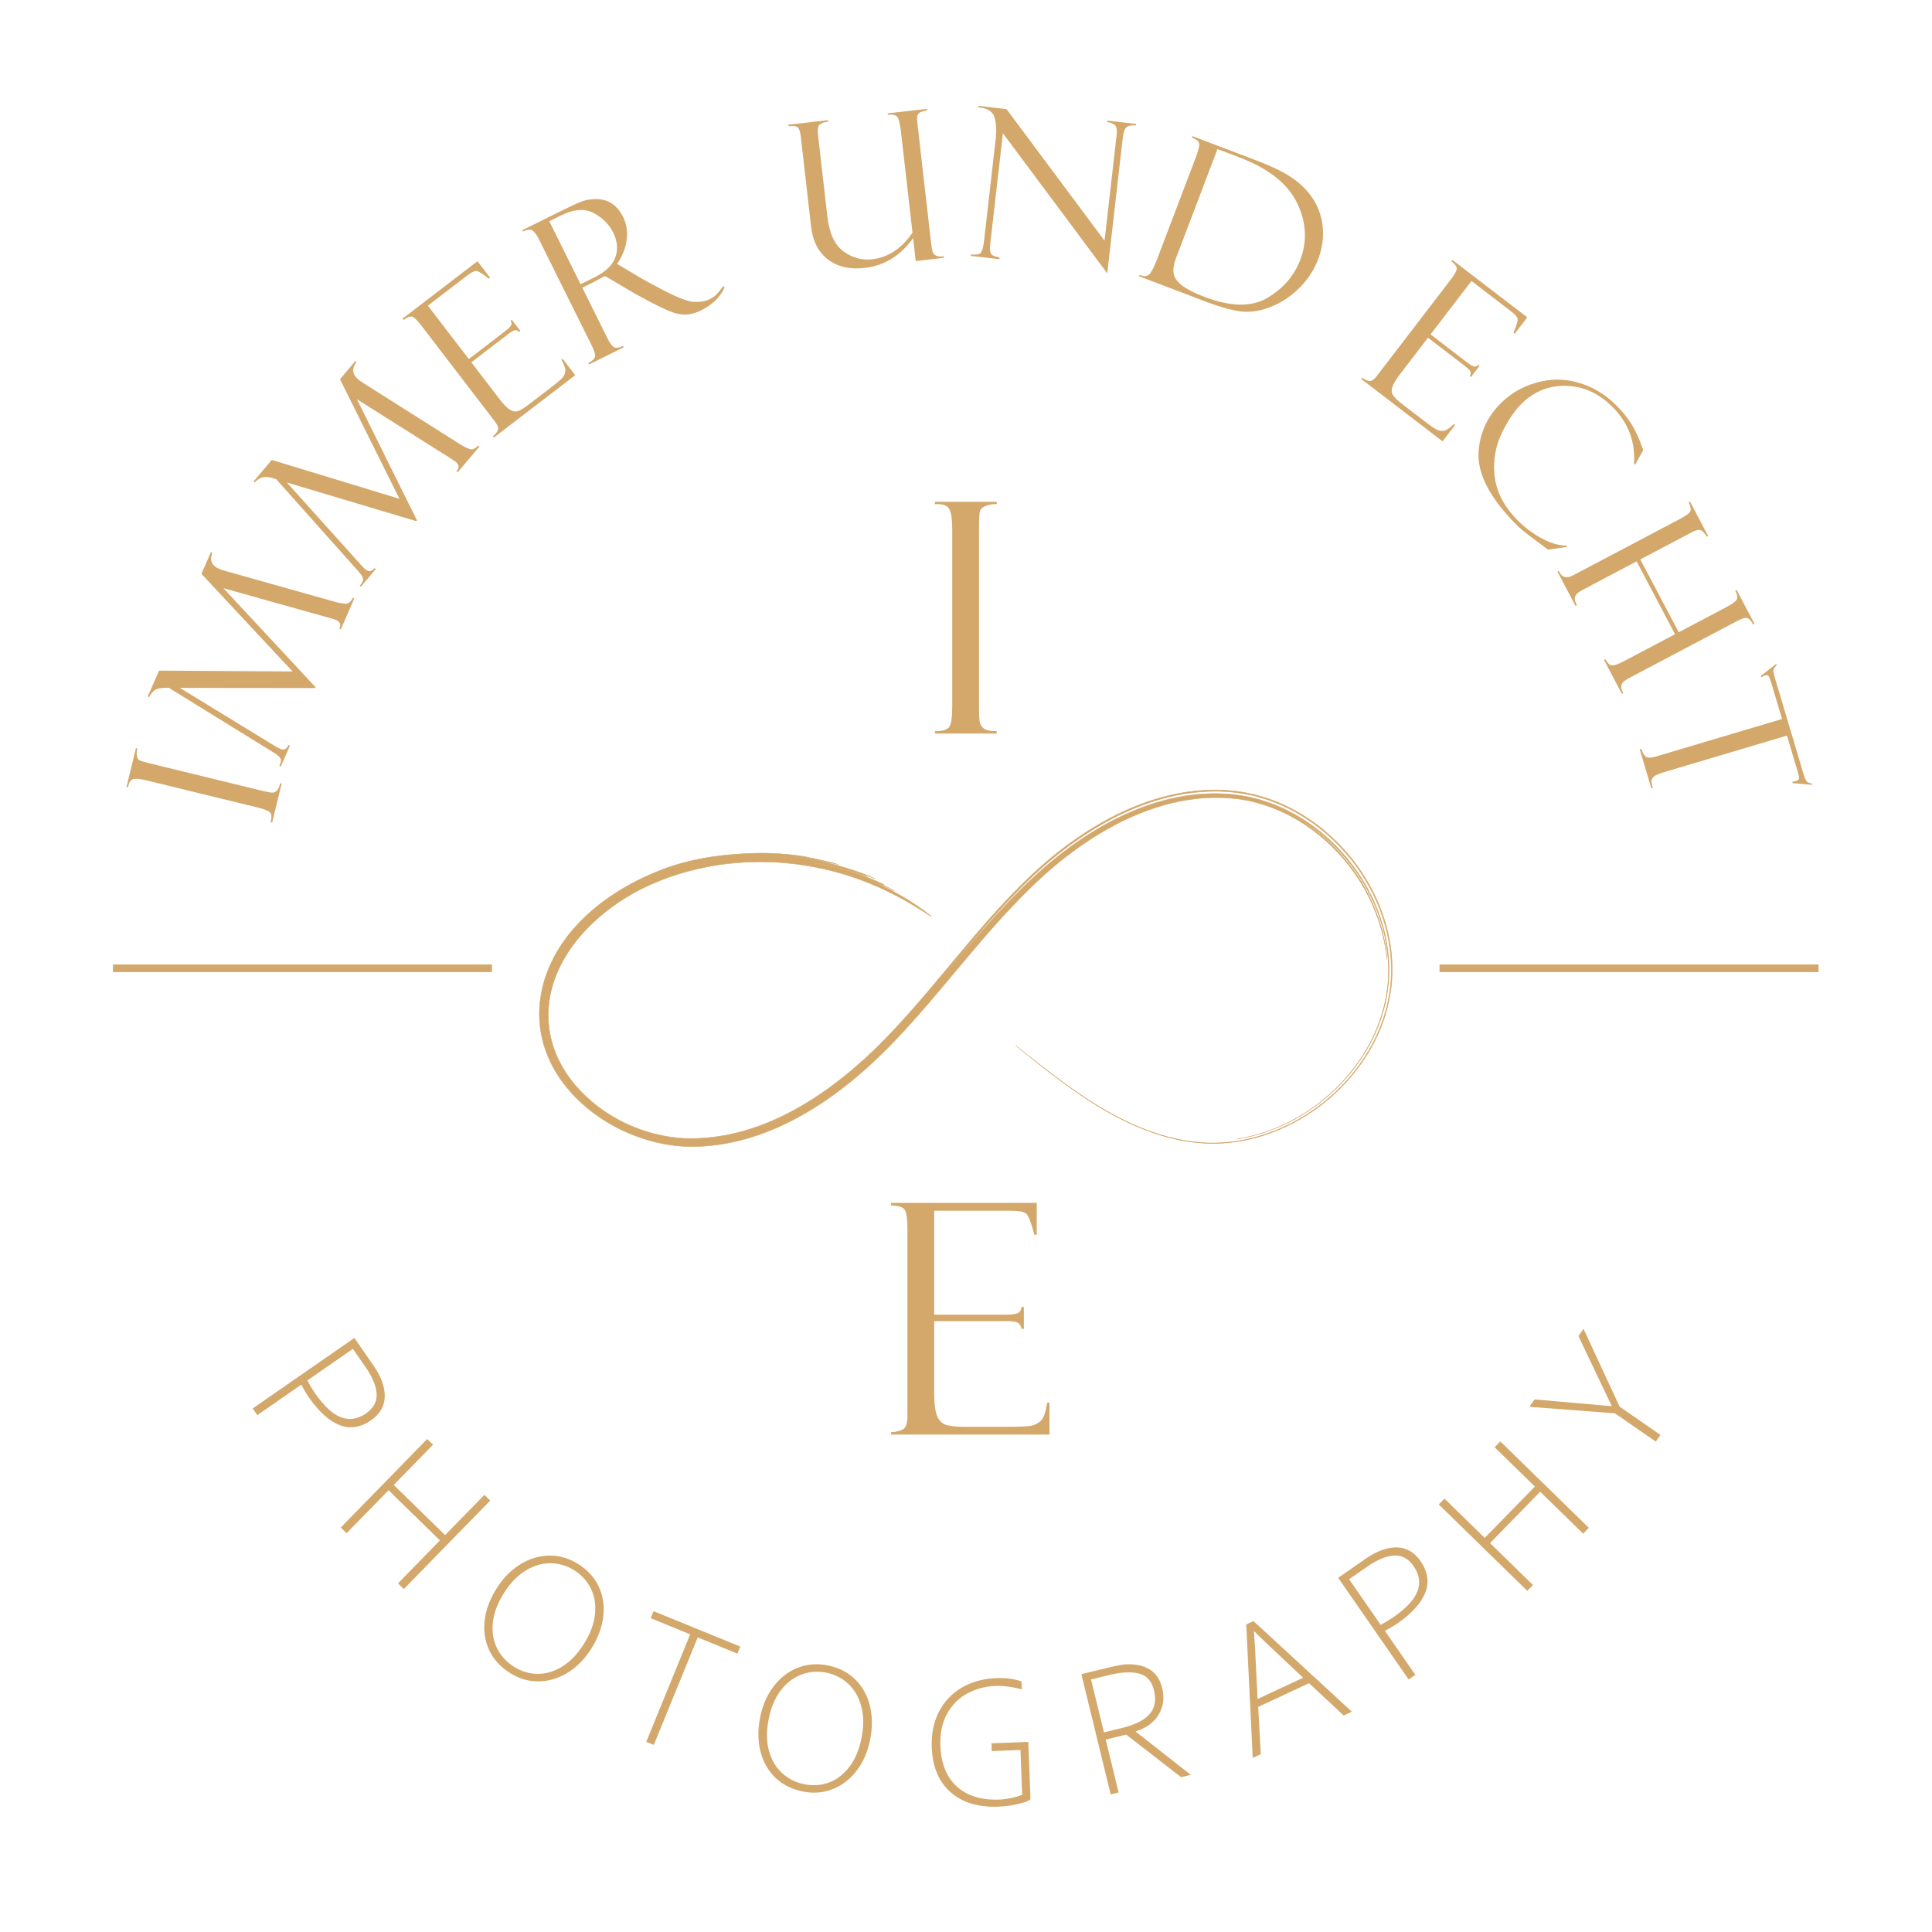 <?xml version="1.0" encoding="utf-8"?>
<!-- Generator: Adobe Illustrator 16.0.0, SVG Export Plug-In . SVG Version: 6.00 Build 0)  -->
<!DOCTYPE svg PUBLIC "-//W3C//DTD SVG 1.1//EN" "http://www.w3.org/Graphics/SVG/1.1/DTD/svg11.dtd">
<svg version="1.1" id="Ebene_1" xmlns="http://www.w3.org/2000/svg" xmlns:xlink="http://www.w3.org/1999/xlink" x="0px" y="0px"
	 width="2834.65px" height="2834.65px" viewBox="0 0 2834.65 2834.65" enable-background="new 0 0 2834.65 2834.65"
	 xml:space="preserve">
<g>
	<line fill="none" stroke="#D3A86A" stroke-width="11.122" x1="2112.115" y1="1420.672" x2="2668.224" y2="1420.672"/>
	<line fill="none" stroke="#D3A86A" stroke-width="11.122" x1="165.74" y1="1420.672" x2="721.848" y2="1420.672"/>
	<g>
		<path fill="#D3A86A" d="M2041.19,1396.534c-3.638-33.047-14.229-65.306-30.084-94.578c-15.807-29.353-36.878-55.854-61.831-77.93
			c-24.9-22.102-53.791-39.724-85.019-50.966c-15.641-5.596-31.823-9.586-48.222-11.757l-6.166-0.816
			c-2.063-0.22-4.152-0.354-6.165-0.516c-4.125-0.408-8.251-0.543-12.381-0.736c-2.063-0.134-4.126-0.134-6.192-0.134l-6.189-0.026
			c-4.129,0.134-8.254,0.188-12.384,0.489c-16.425,0.978-32.716,3.34-48.657,6.977c-15.969,3.722-31.555,8.583-46.732,14.421
			c-30.304,11.73-58.841,27.263-85.288,44.993c-26.501,17.864-51.105,37.823-73.723,59.303
			c-22.672,21.451-43.716,43.935-63.702,66.633c-36.769,41.738-71.238,85.306-107.775,126.959
			c-18.245,20.801-37.065,41.163-56.831,60.445c-19.865,19.169-40.774,37.254-62.93,53.656
			c-22.157,16.397-45.549,31.062-70.176,43.281c-24.645,12.164-50.549,21.725-77.283,27.645c-13.345,2.878-26.909,4.94-40.541,5.918
			c-13.667,1.032-27.191,1.032-40.675-0.381c-26.963-2.933-53.544-10.86-78.077-22.864c-26.546-13.25-50.711-31.551-69.925-53.979
			c-9.569-11.242-17.771-23.622-24.219-36.711c-1.753-3.261-3.027-6.627-4.506-9.996c-0.749-1.628-1.305-3.421-1.968-5.103
			l-1.834-5.161l-1.561-5.21c-0.476-1.74-1.116-3.475-1.453-5.27l-1.223-5.323c-0.188-0.868-0.422-1.739-0.556-2.604l-0.435-2.717
			l-0.897-5.538c-0.242-1.794-0.363-3.642-0.555-5.543c-0.135-1.789-0.449-3.689-0.476-5.537l-0.162-5.592l-0.053-2.771l0.053-2.771
			c0.054-1.901,0.081-3.744,0.188-5.646c0.341-3.694,0.529-7.438,1.09-11.134c0.39-3.748,1.192-7.385,1.803-11.08
			c0.87-3.637,1.587-7.331,2.704-10.914c1.941-7.277,4.534-14.336,7.479-21.305c11.865-27.747,30.671-52.62,53.1-73.556
			c22.417-21.017,48.361-38.424,76.136-51.756c13.933-6.515,28.335-12.434,43.07-17.188c14.689-4.78,29.662-8.717,44.828-11.783
			c26.882-5.542,59.862-8.798,94.372-7.66c34.528,1.113,70.508,6.87,103.322,16.237c32.815,9.399,62.249,22.375,85.301,34.649
			c23.138,12.272,39.877,23.896,49.137,29.272c-13.932-11.242-29.613-21.807-45.796-31.061c-16.209-9.318-32.922-17.3-48.742-24.062
			c12.205,4.564,26.057,10.264,39.823,17.327c-12.941-7.009-27.671-14.093-40.487-19.009c5.282,2.036,10.618,4.18,15.152,6
			c4.506,1.875,8.201,3.367,10.317,4.044c-4.031-1.928-8.43-4.044-13.075-6c-2.359-1.004-4.749-1.982-7.139-2.987l-3.556-1.439
			c-1.237-0.435-2.461-0.897-3.654-1.359c-4.834-1.708-9.475-3.502-13.874-4.834c-4.386-1.354-8.336-2.793-11.704-3.636
			c-1.941-0.596-5.703-1.655-10.345-2.96c-2.363-0.596-4.918-1.224-7.619-1.901c-2.704-0.623-5.524-1.413-8.389-1.982
			c-5.73-1.251-11.516-2.551-16.605-3.449c-2.524-0.489-4.833-0.95-6.87-1.332c-2.022-0.381-3.722-0.704-5.067-0.923
			c13.744,1.955,29.232,4.968,43.855,8.744c14.623,3.803,28.469,8.202,39.294,11.896c-4.484-1.794-8.964-3.587-13.457-5.242
			c-4.506-1.52-8.933-3.233-13.398-4.699c2.82,0.708,6.215,1.901,9.923,3.067c1.834,0.574,3.717,1.197,5.631,1.821
			c1.902,0.681,3.789,1.359,5.65,2.036c7.48,2.609,14.094,5.376,16.959,6.192c-2.771-1.166-5.529-2.336-8.201-3.475
			c-2.691-1.139-5.471-2.09-8.148-3.152c-5.363-2.143-10.78-3.991-16.237-5.78c-2.704-0.978-5.443-1.82-8.229-2.663
			c-2.753-0.87-5.537-1.681-8.376-2.579c-2.825-0.789-5.69-1.574-8.583-2.363c-1.479-0.435-2.918-0.815-4.426-1.219
			c-1.479-0.381-2.973-0.762-4.506-1.117c-19.631-4.915-37.648-8.196-56.912-10.071c11.538,0.924,24.967,2.879,37.456,5.103
			c3.112,0.569,6.192,1.139,9.139,1.712c2.986,0.516,5.811,1.193,8.542,1.79c2.7,0.569,5.278,1.031,7.641,1.605
			c2.364,0.542,4.565,1.058,6.547,1.466c-2.596-0.763-5.202-1.525-7.82-2.282c-2.69-0.65-5.39-1.305-8.094-1.982
			c-5.363-1.359-10.901-2.363-16.317-3.475c1.327,0.188,2.143,0.242,2.417,0.188c-4.78-1.085-11.174-2.25-16.215-3.121
			c-0.053-0.081-0.268-0.193-0.448-0.273c-0.027,0.026-0.054,0.026-0.08,0.026l-3.978-0.812c-6.134-0.896-12.313-1.874-18.519-2.502
			c-6.188-0.731-12.448-1.167-18.627-1.601c-3.08-0.27-6.188-0.27-9.26-0.462c-3.08-0.054-6.134-0.269-9.206-0.242
			c-6.08,0-12.147-0.107-18.071,0.188c-12.649,0.328-24.734,1.224-36.585,2.256c-2.919,0.349-5.892,0.677-8.812,0.978
			c-1.453,0.161-2.892,0.295-4.372,0.489c-1.439,0.215-2.892,0.408-4.305,0.596c-2.892,0.381-5.784,0.816-8.677,1.193
			c-2.838,0.516-5.703,0.978-8.538,1.439c-5.73,0.897-11.34,2.202-17.012,3.394c-2.866,0.543-5.677,1.332-8.515,2.01
			c-2.808,0.762-5.672,1.412-8.511,2.201c-2.798,0.843-5.637,1.682-8.471,2.498c-1.426,0.435-2.865,0.843-4.291,1.305
			c-1.386,0.489-2.798,0.978-4.224,1.439c-2.838,0.978-5.731,1.982-8.592,2.987c-2.838,1.112-5.677,2.251-8.596,3.395
			c-28.77,11.538-56.221,26.281-81.189,44.994c-3.166,2.278-6.192,4.78-9.287,7.192c-2.972,2.502-6.053,4.919-8.945,7.579
			c-5.99,5.161-11.623,10.699-17.133,16.403c-5.476,5.78-10.726,11.784-15.712,18.138c-4.861,6.381-9.609,12.977-13.82,19.954
			c-1.031,1.551-1.941,3.206-2.865,4.834c-0.91,1.632-1.915,3.179-2.78,4.888c-1.687,3.34-3.534,6.627-5.054,10.076
			c-3.282,6.734-6.041,13.793-8.484,20.922l-1.727,5.377c-0.61,1.848-1.031,3.69-1.52,5.484c-1.058,3.636-1.789,7.331-2.619,11.08
			c-1.359,7.439-2.498,14.932-2.893,22.537c-1.058,15.151,0.215,30.465,3.609,45.289c3.368,14.829,8.853,29.11,16.022,42.523
			c7.116,13.361,16.103,25.742,26.165,37.037c10.059,11.297,21.327,21.453,33.398,30.524c24.178,18.139,51.688,31.496,80.498,39.913
			c13.56,3.964,27.411,6.682,41.366,8.147c13.932,1.52,27.999,1.467,41.792,0.435c27.641-2.008,54.729-8.094,80.414-17.16
			c25.663-9.071,50.074-21.071,73.1-34.923c23.026-13.9,44.707-29.648,65.208-46.647c20.488-17.054,39.932-35.299,58.217-54.473
			c18.412-19.169,36.007-38.989,53.249-59.142c34.515-40.279,67.71-81.879,103.825-121.576
			c21.017-23.026,43.526-46.165,67.885-67.804c12.218-10.78,25.035-21.125,38.339-30.927c13.25-9.829,27.102-19.035,41.383-27.51
			c7.112-4.313,14.39-8.224,21.722-12.134c7.412-3.749,14.883-7.471,22.43-10.779c7.551-3.422,15.259-6.413,22.972-9.318
			c7.82-2.767,15.614-5.431,23.487-7.628c7.901-2.309,15.888-4.103,23.869-5.838c7.981-1.466,15.968-2.852,24.004-3.722
			c8.013-1.004,16.074-1.412,24.057-1.681c7.986-0.081,15.914-0.054,23.842,0.569c5.758,0.3,11.838,1.166,18.219,1.955
			c3.18,0.542,6.439,1.139,9.748,1.74c1.633,0.296,3.314,0.704,4.974,1.085c1.708,0.435,3.421,0.812,5.13,1.246
			c13.631,3.422,27.968,8.421,42.389,15.179c14.361,6.762,28.697,15.291,42.275,25.308c13.631,10.049,26.56,21.559,38.177,34.133
			c11.624,12.546,22.049,26.066,30.905,40.025c8.905,13.927,16.21,28.268,21.968,42.222c5.807,13.959,9.964,27.591,13.003,40.106
			c0.709,3.179,1.359,6.247,1.982,9.259c0.682,2.96,1.031,5.946,1.547,8.771c0.221,1.439,0.436,2.798,0.683,4.184
			c0.241,1.386,0.349,2.74,0.515,4.072c0.323,2.69,0.623,5.269,0.924,7.739c-4.13-53.249-26.801-106.116-62.186-147.961l-3.31-3.856
			c-1.144-1.3-2.229-2.632-3.366-3.91l-7.009-7.493l-7.273-7.197c-1.251-1.193-2.529-2.331-3.776-3.475l-3.802-3.449
			c-10.237-9.04-21.044-17.322-32.366-24.734c-22.811-14.528-47.518-25.77-73.1-31.936c14.012,3.313,27.833,7.928,41.137,13.793
			c13.282,5.924,26.043,13.062,38.154,21.236c24.327,16.317,46.08,36.685,64.057,60.091c9.013,11.649,17.048,24.057,24.164,37.039
			c7.059,12.923,13.09,26.501,17.843,40.482c9.474,27.945,14.116,57.594,12.896,87.014c-1.413,29.385-8.853,58.384-21.124,85.104
			c-6.141,13.413-13.525,26.174-21.915,38.232c-8.39,12.111-17.788,23.514-27.94,34.104c-10.156,10.588-21.183,20.362-32.859,29.161
			c-11.698,8.798-24.004,16.672-36.872,23.515c-25.631,13.852-53.438,23.192-81.841,27.698c13.359-2.063,26.448-5.161,39.318-9.341
			c12.788-4.184,25.254-9.394,37.307-15.425c12.059-5.974,23.573-13.084,34.649-20.798c10.972-7.712,21.559-16.183,31.308-25.522
			c9.748-9.233,18.954-19.175,27.289-29.653c8.311-10.646,15.861-21.779,22.512-33.456l4.859-8.798l4.4-9.067l1.084-2.281
			l0.978-2.279l1.955-4.673c0.655-1.52,1.358-3.04,1.929-4.613l1.766-4.726c2.391-6.247,4.238-12.655,6.193-19.116l2.418-9.668
			c0.783-3.26,1.273-6.569,1.923-9.829c2.336-13.143,3.642-26.501,3.533-39.876c-0.054-13.333-1.305-26.663-3.587-39.806
			l-1.901-9.856c-0.785-3.233-1.627-6.467-2.386-9.722c-0.762-3.26-1.874-6.435-2.771-9.614l-1.468-4.78l-1.653-4.749l-1.66-4.726
			l-0.868-2.363l-0.925-2.336l-3.798-9.26l-4.211-9.094l-1.058-2.255l-1.197-2.197l-2.305-4.453l-2.337-4.457l-2.524-4.314
			c-1.687-2.852-3.232-5.838-5.106-8.609l-5.432-8.39l-5.812-8.201c-7.847-10.779-16.505-20.99-25.738-30.572
			c-18.685-18.981-39.836-35.572-63.131-48.28c-5.785-3.26-11.762-6.058-17.734-8.937l-9.18-3.852
			c-0.731-0.354-1.521-0.655-2.251-0.951l-2.363-0.843l-4.672-1.74l-4.614-1.627l-4.78-1.439l-4.723-1.493l-2.39-0.677l-2.39-0.627
			l-9.614-2.332l-9.721-1.821c-26.012-4.425-52.733-4.398-78.854-0.789c-26.151,3.561-51.701,10.699-76.14,20.475
			c-24.465,9.722-47.846,21.995-70.001,35.954c-22.156,13.981-43.065,29.622-62.89,46.513c-2.498,2.09-4.941,4.206-7.358,6.381
			c-2.47,2.144-4.86,4.318-7.251,6.516l-3.583,3.26l-3.582,3.368l-7.009,6.677c-4.722,4.399-9.287,9.071-13.847,13.605
			c-4.673,4.538-9.071,9.206-13.524,13.852c-35.733,37.253-68.387,76.624-101.161,114.761
			c37.761-45.061,76.207-92.852,120.712-137.33c22.188-22.317,46.217-43.361,72.202-62.315
			c13.063-9.476,26.582-18.385,40.569-26.641c13.985-8.277,28.482-15.802,43.472-22.398c29.923-13.309,61.913-22.918,94.875-26.855
			c16.457-1.875,33.129-2.471,49.747-1.412c16.617,1.193,33.128,3.937,49.146,8.551c32.151,9.206,62.239,25.282,88.44,46.137
			c26.204,20.905,48.661,46.594,65.955,75.27c17.273,28.645,29.438,60.495,34.789,93.408c2.686,16.426,3.662,33.128,2.793,49.675
			c-0.87,16.618-3.584,33.021-8.09,48.935c-8.878,31.878-24.604,61.527-44.724,87.324c-20.12,25.797-44.747,47.791-71.983,65.06
			c-27.264,17.219-57.239,29.6-88.252,36.115c-15.394,3.26-31.115,5.054-46.782,5.161c-3.884,0-7.794-0.166-11.677-0.166
			c-3.937-0.162-7.793-0.597-11.676-0.866c-1.929-0.111-3.884-0.326-5.758-0.6l-5.813-0.704c-3.829-0.597-7.626-1.14-11.456-1.848
			c-15.206-2.88-30.115-6.843-44.505-11.893c-14.395-5.048-28.376-11.026-41.873-17.649c-26.936-13.362-52.082-29.271-75.758-45.997
			c-28.838-20.206-59.303-44.752-82.387-62.997c22.376,18.03,45.213,36.438,69.271,54.086c24.03,17.543,49.284,34.488,76.354,48.989
			c6.709,3.583,13.659,7.005,20.613,10.318c7.059,3.201,14.116,6.354,21.313,9.121c7.251,2.933,14.582,5.435,22.049,7.878
			c7.47,2.278,14.963,4.399,22.621,6.134c7.654,1.848,15.422,3.153,23.188,4.346l5.865,0.763c1.955,0.215,3.963,0.488,5.918,0.596
			c3.938,0.323,7.874,0.704,11.812,0.87c15.833,0.758,31.797-0.22,47.55-2.825c31.523-4.995,62.234-16.295,90.309-32.479
			c28.08-16.183,53.522-37.308,74.781-62.343c21.184-24.926,38.178-53.817,48.662-85.211c5.215-15.693,8.825-31.931,10.646-48.388
			C2043.064,1429.743,2043.011,1413.018,2041.19,1396.534"/>
		<path fill="none" stroke="#D3A86A" stroke-width="0.695" stroke-miterlimit="10" d="M2041.19,1396.534
			c-3.638-33.047-14.229-65.306-30.084-94.578c-15.807-29.353-36.878-55.854-61.831-77.93c-24.9-22.102-53.791-39.724-85.019-50.966
			c-15.641-5.596-31.823-9.586-48.222-11.757l-6.166-0.816c-2.063-0.22-4.152-0.354-6.165-0.516
			c-4.125-0.408-8.251-0.543-12.381-0.736c-2.063-0.134-4.126-0.134-6.192-0.134l-6.189-0.026
			c-4.129,0.134-8.254,0.188-12.384,0.489c-16.425,0.978-32.716,3.34-48.657,6.977c-15.969,3.722-31.555,8.583-46.732,14.421
			c-30.304,11.73-58.841,27.263-85.288,44.993c-26.501,17.864-51.105,37.823-73.723,59.303
			c-22.672,21.451-43.716,43.935-63.702,66.633c-36.769,41.738-71.238,85.306-107.775,126.959
			c-18.245,20.801-37.065,41.163-56.831,60.445c-19.865,19.169-40.774,37.254-62.93,53.656
			c-22.157,16.397-45.549,31.062-70.176,43.281c-24.645,12.164-50.549,21.725-77.283,27.645c-13.345,2.878-26.909,4.94-40.541,5.918
			c-13.667,1.032-27.191,1.032-40.675-0.381c-26.963-2.933-53.544-10.86-78.077-22.864c-26.546-13.25-50.711-31.551-69.925-53.979
			c-9.569-11.242-17.771-23.622-24.219-36.711c-1.753-3.261-3.027-6.627-4.506-9.996c-0.749-1.628-1.305-3.421-1.968-5.103
			l-1.834-5.161l-1.561-5.21c-0.476-1.74-1.116-3.475-1.453-5.27l-1.223-5.323c-0.188-0.868-0.422-1.739-0.556-2.604l-0.435-2.717
			l-0.897-5.538c-0.242-1.794-0.363-3.642-0.555-5.543c-0.135-1.789-0.449-3.689-0.476-5.537l-0.162-5.592l-0.053-2.771l0.053-2.771
			c0.054-1.901,0.081-3.744,0.188-5.646c0.341-3.694,0.529-7.438,1.09-11.134c0.39-3.748,1.192-7.385,1.803-11.08
			c0.87-3.637,1.587-7.331,2.704-10.914c1.941-7.277,4.534-14.336,7.479-21.305c11.865-27.747,30.671-52.62,53.1-73.556
			c22.417-21.017,48.361-38.424,76.136-51.756c13.933-6.515,28.335-12.434,43.07-17.188c14.689-4.78,29.662-8.717,44.828-11.783
			c26.882-5.542,59.862-8.798,94.372-7.66c34.528,1.113,70.508,6.87,103.322,16.237c32.815,9.399,62.249,22.375,85.301,34.649
			c23.138,12.272,39.877,23.896,49.137,29.272c-13.932-11.242-29.613-21.807-45.796-31.061c-16.209-9.318-32.922-17.3-48.742-24.062
			c12.205,4.564,26.057,10.264,39.823,17.327c-12.941-7.009-27.671-14.093-40.487-19.009c5.282,2.036,10.618,4.18,15.152,6
			c4.506,1.875,8.201,3.367,10.317,4.044c-4.031-1.928-8.43-4.044-13.075-6c-2.359-1.004-4.749-1.982-7.139-2.987l-3.556-1.439
			c-1.237-0.435-2.461-0.897-3.654-1.359c-4.834-1.708-9.475-3.502-13.874-4.834c-4.386-1.354-8.336-2.793-11.704-3.636
			c-1.941-0.596-5.703-1.655-10.345-2.96c-2.363-0.596-4.918-1.224-7.619-1.901c-2.704-0.623-5.524-1.413-8.389-1.982
			c-5.73-1.251-11.516-2.551-16.605-3.449c-2.524-0.489-4.833-0.95-6.87-1.332c-2.022-0.381-3.722-0.704-5.067-0.923
			c13.744,1.955,29.232,4.968,43.855,8.744c14.623,3.803,28.469,8.202,39.294,11.896c-4.484-1.794-8.964-3.587-13.457-5.242
			c-4.506-1.52-8.933-3.233-13.398-4.699c2.82,0.708,6.215,1.901,9.923,3.067c1.834,0.574,3.717,1.197,5.631,1.821
			c1.902,0.681,3.789,1.359,5.65,2.036c7.48,2.609,14.094,5.376,16.959,6.192c-2.771-1.166-5.529-2.336-8.201-3.475
			c-2.691-1.139-5.471-2.09-8.148-3.152c-5.363-2.143-10.78-3.991-16.237-5.78c-2.704-0.978-5.443-1.82-8.229-2.663
			c-2.753-0.87-5.537-1.681-8.376-2.579c-2.825-0.789-5.69-1.574-8.583-2.363c-1.479-0.435-2.918-0.815-4.426-1.219
			c-1.479-0.381-2.973-0.762-4.506-1.117c-19.631-4.915-37.648-8.196-56.912-10.071c11.538,0.924,24.967,2.879,37.456,5.103
			c3.112,0.569,6.192,1.139,9.139,1.712c2.986,0.516,5.811,1.193,8.542,1.79c2.7,0.569,5.278,1.031,7.641,1.605
			c2.364,0.542,4.565,1.058,6.547,1.466c-2.596-0.763-5.202-1.525-7.82-2.282c-2.69-0.65-5.39-1.305-8.094-1.982
			c-5.363-1.359-10.901-2.363-16.317-3.475c1.327,0.188,2.143,0.242,2.417,0.188c-4.78-1.085-11.174-2.25-16.215-3.121
			c-0.053-0.081-0.268-0.193-0.448-0.273c-0.027,0.026-0.054,0.026-0.08,0.026l-3.978-0.812c-6.134-0.896-12.313-1.874-18.519-2.502
			c-6.188-0.731-12.448-1.167-18.627-1.601c-3.08-0.27-6.188-0.27-9.26-0.462c-3.08-0.054-6.134-0.269-9.206-0.242
			c-6.08,0-12.147-0.107-18.071,0.188c-12.649,0.328-24.734,1.224-36.585,2.256c-2.919,0.349-5.892,0.677-8.812,0.978
			c-1.453,0.161-2.892,0.295-4.372,0.489c-1.439,0.215-2.892,0.408-4.305,0.596c-2.892,0.381-5.784,0.816-8.677,1.193
			c-2.838,0.516-5.703,0.978-8.538,1.439c-5.73,0.897-11.34,2.202-17.012,3.394c-2.866,0.543-5.677,1.332-8.515,2.01
			c-2.808,0.762-5.672,1.412-8.511,2.201c-2.798,0.843-5.637,1.682-8.471,2.498c-1.426,0.435-2.865,0.843-4.291,1.305
			c-1.386,0.489-2.798,0.978-4.224,1.439c-2.838,0.978-5.731,1.982-8.592,2.987c-2.838,1.112-5.677,2.251-8.596,3.395
			c-28.77,11.538-56.221,26.281-81.189,44.994c-3.166,2.278-6.192,4.78-9.287,7.192c-2.972,2.502-6.053,4.919-8.945,7.579
			c-5.99,5.161-11.623,10.699-17.133,16.403c-5.476,5.78-10.726,11.784-15.712,18.138c-4.861,6.381-9.609,12.977-13.82,19.954
			c-1.031,1.551-1.941,3.206-2.865,4.834c-0.91,1.632-1.915,3.179-2.78,4.888c-1.687,3.34-3.534,6.627-5.054,10.076
			c-3.282,6.734-6.041,13.793-8.484,20.922l-1.727,5.377c-0.61,1.848-1.031,3.69-1.52,5.484c-1.058,3.636-1.789,7.331-2.619,11.08
			c-1.359,7.439-2.498,14.932-2.893,22.537c-1.058,15.151,0.215,30.465,3.609,45.289c3.368,14.829,8.853,29.11,16.022,42.523
			c7.116,13.361,16.103,25.742,26.165,37.037c10.059,11.297,21.327,21.453,33.398,30.524c24.178,18.139,51.688,31.496,80.498,39.913
			c13.56,3.964,27.411,6.682,41.366,8.147c13.932,1.52,27.999,1.467,41.792,0.435c27.641-2.008,54.729-8.094,80.414-17.16
			c25.663-9.071,50.074-21.071,73.1-34.923c23.026-13.9,44.707-29.648,65.208-46.647c20.488-17.054,39.932-35.299,58.217-54.473
			c18.412-19.169,36.007-38.989,53.249-59.142c34.515-40.279,67.71-81.879,103.825-121.576
			c21.017-23.026,43.526-46.165,67.885-67.804c12.218-10.78,25.035-21.125,38.339-30.927c13.25-9.829,27.102-19.035,41.383-27.51
			c7.112-4.313,14.39-8.224,21.722-12.134c7.412-3.749,14.883-7.471,22.43-10.779c7.551-3.422,15.259-6.413,22.972-9.318
			c7.82-2.767,15.614-5.431,23.487-7.628c7.901-2.309,15.888-4.103,23.869-5.838c7.981-1.466,15.968-2.852,24.004-3.722
			c8.013-1.004,16.074-1.412,24.057-1.681c7.986-0.081,15.914-0.054,23.842,0.569c5.758,0.3,11.838,1.166,18.219,1.955
			c3.18,0.542,6.439,1.139,9.748,1.74c1.633,0.296,3.314,0.704,4.974,1.085c1.708,0.435,3.421,0.812,5.13,1.246
			c13.631,3.422,27.968,8.421,42.389,15.179c14.361,6.762,28.697,15.291,42.275,25.308c13.631,10.049,26.56,21.559,38.177,34.133
			c11.624,12.546,22.049,26.066,30.905,40.025c8.905,13.927,16.21,28.268,21.968,42.222c5.807,13.959,9.964,27.591,13.003,40.106
			c0.709,3.179,1.359,6.247,1.982,9.259c0.682,2.96,1.031,5.946,1.547,8.771c0.221,1.439,0.436,2.798,0.683,4.184
			c0.241,1.386,0.349,2.74,0.515,4.072c0.323,2.69,0.623,5.269,0.924,7.739c-4.13-53.249-26.801-106.116-62.186-147.961l-3.31-3.856
			c-1.144-1.3-2.229-2.632-3.366-3.91l-7.009-7.493l-7.273-7.197c-1.251-1.193-2.529-2.331-3.776-3.475l-3.802-3.449
			c-10.237-9.04-21.044-17.322-32.366-24.734c-22.811-14.528-47.518-25.77-73.1-31.936c14.012,3.313,27.833,7.928,41.137,13.793
			c13.282,5.924,26.043,13.062,38.154,21.236c24.327,16.317,46.08,36.685,64.057,60.091c9.013,11.649,17.048,24.057,24.164,37.039
			c7.059,12.923,13.09,26.501,17.843,40.482c9.474,27.945,14.116,57.594,12.896,87.014c-1.413,29.385-8.853,58.384-21.124,85.104
			c-6.141,13.413-13.525,26.174-21.915,38.232c-8.39,12.111-17.788,23.514-27.94,34.104c-10.156,10.588-21.183,20.362-32.859,29.161
			c-11.698,8.798-24.004,16.672-36.872,23.515c-25.631,13.852-53.438,23.192-81.841,27.698c13.359-2.063,26.448-5.161,39.318-9.341
			c12.788-4.184,25.254-9.394,37.307-15.425c12.059-5.974,23.573-13.084,34.649-20.798c10.972-7.712,21.559-16.183,31.308-25.522
			c9.748-9.233,18.954-19.175,27.289-29.653c8.311-10.646,15.861-21.779,22.512-33.456l4.859-8.798l4.4-9.067l1.084-2.281
			l0.978-2.279l1.955-4.673c0.655-1.52,1.358-3.04,1.929-4.613l1.766-4.726c2.391-6.247,4.238-12.655,6.193-19.116l2.418-9.668
			c0.783-3.26,1.273-6.569,1.923-9.829c2.336-13.143,3.642-26.501,3.533-39.876c-0.054-13.333-1.305-26.663-3.587-39.806
			l-1.901-9.856c-0.785-3.233-1.627-6.467-2.386-9.722c-0.762-3.26-1.874-6.435-2.771-9.614l-1.468-4.78l-1.653-4.749l-1.66-4.726
			l-0.868-2.363l-0.925-2.336l-3.798-9.26l-4.211-9.094l-1.058-2.255l-1.197-2.197l-2.305-4.453l-2.337-4.457l-2.524-4.314
			c-1.687-2.852-3.232-5.838-5.106-8.609l-5.432-8.39l-5.812-8.201c-7.847-10.779-16.505-20.99-25.738-30.572
			c-18.685-18.981-39.836-35.572-63.131-48.28c-5.785-3.26-11.762-6.058-17.734-8.937l-9.18-3.852
			c-0.731-0.354-1.521-0.655-2.251-0.951l-2.363-0.843l-4.672-1.74l-4.614-1.627l-4.78-1.439l-4.723-1.493l-2.39-0.677l-2.39-0.627
			l-9.614-2.332l-9.721-1.821c-26.012-4.425-52.733-4.398-78.854-0.789c-26.151,3.561-51.701,10.699-76.14,20.475
			c-24.465,9.722-47.846,21.995-70.001,35.954c-22.156,13.981-43.065,29.622-62.89,46.513c-2.498,2.09-4.941,4.206-7.358,6.381
			c-2.47,2.144-4.86,4.318-7.251,6.516l-3.583,3.26l-3.582,3.368l-7.009,6.677c-4.722,4.399-9.287,9.071-13.847,13.605
			c-4.673,4.538-9.071,9.206-13.524,13.852c-35.733,37.253-68.387,76.624-101.161,114.761
			c37.761-45.061,76.207-92.852,120.712-137.33c22.188-22.317,46.217-43.361,72.202-62.315
			c13.063-9.476,26.582-18.385,40.569-26.641c13.985-8.277,28.482-15.802,43.472-22.398c29.923-13.309,61.913-22.918,94.875-26.855
			c16.457-1.875,33.129-2.471,49.747-1.412c16.617,1.193,33.128,3.937,49.146,8.551c32.151,9.206,62.239,25.282,88.44,46.137
			c26.204,20.905,48.661,46.594,65.955,75.27c17.273,28.645,29.438,60.495,34.789,93.408c2.686,16.426,3.662,33.128,2.793,49.675
			c-0.87,16.618-3.584,33.021-8.09,48.935c-8.878,31.878-24.604,61.527-44.724,87.324c-20.12,25.797-44.747,47.791-71.983,65.06
			c-27.264,17.219-57.239,29.6-88.252,36.115c-15.394,3.26-31.115,5.054-46.782,5.161c-3.884,0-7.794-0.166-11.677-0.166
			c-3.937-0.162-7.793-0.597-11.676-0.866c-1.929-0.111-3.884-0.326-5.758-0.6l-5.813-0.704c-3.829-0.597-7.626-1.14-11.456-1.848
			c-15.206-2.88-30.115-6.843-44.505-11.893c-14.395-5.048-28.376-11.026-41.873-17.649c-26.936-13.362-52.082-29.271-75.758-45.997
			c-28.838-20.206-59.303-44.752-82.387-62.997c22.376,18.03,45.213,36.438,69.271,54.086c24.03,17.543,49.284,34.488,76.354,48.989
			c6.709,3.583,13.659,7.005,20.613,10.318c7.059,3.201,14.116,6.354,21.313,9.121c7.251,2.933,14.582,5.435,22.049,7.878
			c7.47,2.278,14.963,4.399,22.621,6.134c7.654,1.848,15.422,3.153,23.188,4.346l5.865,0.763c1.955,0.215,3.963,0.488,5.918,0.596
			c3.938,0.323,7.874,0.704,11.812,0.87c15.833,0.758,31.797-0.22,47.55-2.825c31.523-4.995,62.234-16.295,90.309-32.479
			c28.08-16.183,53.522-37.308,74.781-62.343c21.184-24.926,38.178-53.817,48.662-85.211c5.215-15.693,8.825-31.931,10.646-48.388
			C2043.064,1429.743,2043.011,1413.018,2041.19,1396.534"/>
		<path fill="#D3A86A" d="M1182.983,1257.425c0.086-0.081,0.166-0.189,0.288-0.243
			C1182.715,1257.155,1182.796,1257.263,1182.983,1257.425"/>
		<path fill="none" stroke="#D3A86A" stroke-width="0.695" stroke-miterlimit="10" d="M1182.983,1257.425
			c0.086-0.081,0.166-0.189,0.288-0.243C1182.715,1257.155,1182.796,1257.263,1182.983,1257.425"/>
	</g>
	<g>
		<path fill="#D3A86A" d="M547.704,2003.107c11.551,16.663,17.159,32.021,16.824,46.075c-0.336,14.053-7.012,25.594-20.029,34.616
			c-15.548,10.778-31.016,13.13-46.402,7.058c-15.39-6.075-30.508-19.821-45.359-41.245c-3.094-4.463-6.657-10.475-10.684-18.033
			l-64.493,44.707l-6.807-9.819l149.182-103.415L547.704,2003.107z M536.937,2073.843c11.158-7.734,16.38-17.359,15.67-28.869
			c-0.711-11.512-6.171-24.632-16.382-39.36l-18.409-26.556l-66.948,46.409c4.411,7.954,8.011,13.939,10.796,17.957
			c13.613,19.639,26.586,31.68,38.92,36.126C512.916,2083.995,525.034,2082.094,536.937,2073.843z"/>
	</g>
	<g>
		<path fill="#D3A86A" d="M626.808,2111.307l8.548,8.347l-57.67,59.062l75.382,73.605l57.67-59.062l8.548,8.347l-126.817,129.877
			l-8.548-8.347l61.559-63.044l-75.382-73.605l-61.559,63.044l-8.548-8.347L626.808,2111.307z"/>
	</g>
	<g>
		<path fill="#D3A86A" d="M728.202,2331.172c9.537-15.277,21.092-27.166,34.663-35.659c13.571-8.495,27.799-12.869,42.686-13.126
			c14.884-0.257,29.046,3.807,42.482,12.194c14.052,8.771,24.209,19.889,30.479,33.351c6.266,13.462,8.474,28.045,6.622,43.746
			c-1.855,15.703-7.596,31.27-17.23,46.703c-9.49,15.202-20.979,27.024-34.463,35.465c-13.487,8.441-27.653,12.802-42.498,13.084
			c-14.848,0.281-28.913-3.725-42.195-12.016c-14.206-8.868-24.492-20.036-30.859-33.509c-6.37-13.472-8.64-28.04-6.81-43.704
			C712.908,2362.038,718.615,2346.529,728.202,2331.172z M856.962,2411.551c9.203-14.742,14.536-29.099,16.002-43.068
			c1.463-13.971-0.54-26.53-6.007-37.681c-5.471-11.15-13.696-20.153-24.675-27.007c-10.825-6.758-22.468-10.157-34.926-10.199
			c-12.459-0.04-24.661,3.651-36.606,11.08c-11.946,7.428-22.52,18.513-31.723,33.254c-9.299,14.897-14.618,29.315-15.958,43.256
			c-1.34,13.942,0.798,26.453,6.417,37.537c5.618,11.083,13.956,20.075,25.013,26.978c10.826,6.758,22.354,10.168,34.589,10.228
			c12.231,0.061,24.277-3.596,36.138-10.972C837.084,2437.581,847.663,2426.447,856.962,2411.551z"/>
	</g>
	<g>
		<path fill="#D3A86A" d="M1012.638,2397.895l-57.939-23.673l4.211-10.306l127.191,51.967l-4.211,10.306l-58.191-23.774
			l-64.444,157.73l-11.061-4.519L1012.638,2397.895z"/>
	</g>
	<g>
		<path fill="#D3A86A" d="M1115.103,2520.67c3.389-17.688,9.882-32.942,19.48-45.757c9.596-12.815,21.292-22.024,35.084-27.631
			c13.792-5.604,28.466-6.919,44.023-3.938c16.269,3.116,29.751,9.825,40.451,20.122c10.697,10.299,18.014,23.104,21.945,38.419
			c3.93,15.315,4.187,31.905,0.763,49.773c-3.372,17.602-9.828,32.77-19.362,45.503c-9.538,12.735-21.18,21.909-34.926,27.522
			c-13.748,5.615-28.312,6.948-43.69,4.002c-16.447-3.151-30.067-9.86-40.863-20.132c-10.798-10.271-18.166-23.042-22.105-38.312
			C1111.963,2554.974,1111.696,2538.45,1115.103,2520.67z M1264.181,2549.231c3.27-17.067,3.07-32.382-0.599-45.94
			c-3.67-13.56-10.065-24.552-19.185-32.982c-9.123-8.429-20.04-13.861-32.751-16.297c-12.533-2.401-24.62-1.375-36.254,3.076
			c-11.636,4.454-21.688,12.295-30.15,23.529c-8.467,11.234-14.334,25.386-17.604,42.454c-3.304,17.247-3.068,32.613,0.706,46.1
			c3.775,13.488,10.28,24.388,19.517,32.7c9.236,8.313,20.254,13.695,33.055,16.148c12.534,2.401,24.517,1.426,35.95-2.928
			c11.432-4.353,21.349-12.105,29.753-23.26C1255.022,2580.678,1260.877,2566.479,1264.181,2549.231z"/>
	</g>
	<g>
		<path fill="#D3A86A" d="M1367.077,2564.26c-0.767-20.169,2.795-37.83,10.69-52.986c7.893-15.153,19.129-26.949,33.709-35.384
			c14.578-8.434,31.32-13.01,50.225-13.729c7.958-0.302,15.378,0.095,22.259,1.191c6.88,1.098,11.796,2.36,14.75,3.788l0.443,11.669
			c-4.678-1.543-10.706-2.855-18.084-3.934c-7.378-1.079-14.233-1.497-20.563-1.256c-14.836,0.563-28.509,4.207-41.024,10.934
			c-12.516,6.725-22.445,16.612-29.783,29.664c-7.34,13.049-10.656,28.847-9.952,47.387c0.986,25.96,9.032,45.831,24.139,59.611
			c15.106,13.784,36,20.167,62.683,19.153c9.948-0.378,21.003-2.653,33.164-6.83l-2.506-65.938l-42.058,1.599l-0.434-11.396
			l53.997-2.052l3.202,84.251c-2.628,2.366-8.723,4.658-18.285,6.877c-9.562,2.218-19.228,3.517-28.996,3.888
			c-29.396,1.117-52.739-5.989-70.034-21.321C1377.327,2614.12,1368.146,2592.391,1367.077,2564.26z"/>
	</g>
	<g>
		<path fill="#D3A86A" d="M1625.235,2446.954c10.991-2.682,19.672-4.334,26.042-4.957c29.928-1.435,47.909,10.203,53.939,34.912
			c3.52,14.422,1.711,27.44-5.424,39.056c-7.135,11.617-18.299,19.699-33.493,24.245l0.129,0.527l80.716,63.317l-14.246,3.476
			l-80.521-62.525l-30.073,7.339l18.927,77.557l-11.607,2.832l-43.033-176.348L1625.235,2446.954z M1693.018,2479.605
			c-3.219-13.189-10.494-21.242-21.828-24.16c-11.333-2.916-26.232-2.124-44.698,2.383l-25.72,6.276l18.958,77.688l26.248-6.405
			c19.168-4.678,32.708-11.428,40.616-20.254C1694.503,2506.31,1696.644,2494.467,1693.018,2479.605z"/>
	</g>
	<g>
		<path fill="#D3A86A" d="M1838.012,2579.29l-9.503-195.896l10.579-4.939l144.334,132.943l-11.934,5.572l-50.903-47.407
			l-74.55,34.808l3.787,69.405L1838.012,2579.29z M1911.931,2461.616l-13.684-12.939c-29.589-27.639-48.915-46.036-57.982-55.188
			l-0.492,0.229c1.001,10.92,1.956,27.406,2.863,49.458c0.263,6.77,1.095,23.313,2.495,49.63L1911.931,2461.616z"/>
	</g>
	<g>
		<path fill="#D3A86A" d="M2003.423,2287.184c16.662-11.551,32.021-17.159,46.075-16.824c14.052,0.335,25.593,7.012,34.616,20.029
			c10.778,15.547,13.13,31.016,7.057,46.402c-6.073,15.39-19.821,30.508-41.244,45.358c-4.464,3.094-10.475,6.657-18.034,10.685
			l44.707,64.492l-9.819,6.808l-103.415-149.182L2003.423,2287.184z M2074.158,2297.949c-7.734-11.157-17.359-16.379-28.869-15.669
			c-11.512,0.712-24.632,6.172-39.36,16.382l-26.556,18.408l46.409,66.949c7.953-4.412,13.939-8.013,17.956-10.797
			c19.639-13.613,31.68-26.586,36.127-38.92C2084.31,2321.971,2082.409,2309.853,2074.158,2297.949z"/>
	</g>
	<g>
		<path fill="#D3A86A" d="M2110.988,2207.335l8.348-8.549l59.062,57.67l73.604-75.381l-59.062-57.67l8.348-8.549l129.877,126.817
			l-8.348,8.549l-63.044-61.56l-73.604,75.381l63.044,61.56l-8.348,8.549L2110.988,2207.335z"/>
	</g>
	<g>
		<path fill="#D3A86A" d="M2369.498,2073.636l-125.541-9.548l7.503-10.823l112.617,9.841l0.464-0.669l-48.649-102.118l7.426-10.711
			l52.987,114.21l59.918,41.536l-6.807,9.818L2369.498,2073.636z"/>
	</g>
	<g>
		<path fill="#D3A86A" d="M199.492,1097.7l2.177,0.531c-0.974,2.736-1.3,5.961-0.977,9.677c0.322,3.718,1.518,6.162,3.585,7.332
			c2.071,1.173,7.263,2.772,15.574,4.8l163.98,40.015c8.894,2.17,14.418,3.134,16.577,2.892c2.159-0.242,4.144-1.242,5.958-3.004
			c1.813-1.761,3.366-5.302,4.664-10.622l2.177,0.531l-13.914,57.02l-2.177-0.531c1.747-7.157,1.458-11.943-0.874-14.356
			c-2.329-2.413-8.375-4.811-18.139-7.193l-162.385-39.625c-10.149-2.477-17.031-3.131-20.645-1.963
			c-3.614,1.169-6.053,5.186-7.319,12.049l-2.177-0.531L199.492,1097.7z"/>
	</g>
	<g>
		<path fill="#D3A86A" d="M295.512,841.94l13.918-31.816l2.052,0.898c-4.157,10.993-0.895,18.826,9.783,23.497
			c2.284,0.999,5.552,2.103,9.807,3.313l161.952,45.599c8.165,2.051,13.66,2.744,16.486,2.077c2.826-0.663,5.562-3.407,8.21-8.226
			l2.053,0.897l-19.813,45.289l-2.053-0.897c2.826-5.957,1.246-10.244-4.735-12.861c-1.359-0.595-4.151-1.49-8.379-2.687
			l-157.072-44.067l135.188,145.209l-0.598,1.368l-198.301-0.19l139.918,85.562c2.102,1.354,4.601,2.664,7.495,3.931
			c5.247,2.295,9.214,0.371,11.904-5.778l2.053,0.898l-13.468,30.786l-2.053-0.898c2.035-4.652,2.772-7.888,2.209-9.71
			c-0.561-1.82-1.935-3.644-4.126-5.473c-2.189-1.826-4.754-3.6-7.697-5.322l-152.73-94.274
			c-10.676-0.202-17.745,1.175-21.211,4.126c-3.466,2.951-5.96,6.165-7.481,9.642l-2.052-0.898l16.627-38.008l195.856,1.237
			L295.512,841.94z"/>
	</g>
	<g>
		<path fill="#D3A86A" d="M498.824,556.44l22.422-26.519l1.71,1.446c-7.122,9.349-6.232,17.787,2.668,25.313
			c1.903,1.609,4.721,3.601,8.453,5.974l142.193,89.938c7.24,4.297,12.308,6.529,15.207,6.697c2.899,0.171,6.304-1.677,10.218-5.54
			l1.711,1.446l-31.917,37.748l-1.711-1.446c4.409-4.902,4.119-9.462-0.867-13.678c-1.133-0.958-3.553-2.613-7.262-4.968
			l-137.954-87.076l88.104,177.76l-0.964,1.141l-189.994-56.796L530.51,829.828c1.627,1.898,3.648,3.867,6.061,5.907
			c4.373,3.698,8.724,2.986,13.057-2.139l1.711,1.446l-21.696,25.66l-1.711-1.446c3.279-3.877,4.91-6.768,4.891-8.675
			c-0.018-1.904-0.814-4.044-2.392-6.423c-1.577-2.375-3.528-4.808-5.856-7.299l-119.46-133.955
			c-10.173-3.242-17.342-3.939-21.506-2.101c-4.165,1.838-7.472,4.207-9.922,7.104l-1.71-1.446l26.786-31.679l187.351,57.102
			L498.824,556.44z"/>
	</g>
	<g>
		<path fill="#D3A86A" d="M592.3,469.432l-1.544-2.015l109.75-84.144l18.446,24.06l-1.778,1.363
			c-9.216-7.111-15.24-10.834-18.071-11.175c-2.832-0.337-7.408,1.916-13.729,6.762l-57.601,44.162l60.064,78.342l53.453-40.981
			c5.292-4.058,8.275-7.126,8.939-9.205c0.665-2.078,0.31-4.095-1.065-6.053l1.778-1.363l12.63,16.474l-1.778,1.363
			c-2.153-1.987-4.262-2.816-6.329-2.487c-2.068,0.333-5.078,2.011-9.028,5.039l-54.875,42.072l41.346,53.928
			c6.24,8.139,11.486,13.432,15.742,15.876c4.257,2.447,8.371,2.868,12.341,1.266c3.971-1.601,9.269-4.943,15.898-10.026
			l30.773-23.593c9.783-7.501,15.78-12.627,17.991-15.38c2.211-2.754,3.495-5.858,3.854-9.313c0.358-3.453-1.536-8.949-5.687-16.488
			l1.778-1.363l18.355,23.941l-119.35,91.504l-1.363-1.778c3.848-3.327,6.32-6.441,7.415-9.352
			c1.094-2.906-0.446-7.085-4.623-12.534L617.974,477.391c-4.903-6.395-8.907-10.471-12.01-12.229
			C602.858,463.406,598.304,464.829,592.3,469.432z"/>
	</g>
	<g>
		<path fill="#D3A86A" d="M767.4,339.735l-0.997-2.006l55.904-27.781c14.177-7.045,24.585-11.826,31.227-14.348
			c6.64-2.52,14.158-3.669,22.551-3.447c8.394,0.225,15.781,2.506,22.163,6.845c6.38,4.339,11.745,10.881,16.089,19.625
			c4.968,9.996,6.689,21.017,5.171,33.064s-6.209,23.922-14.073,35.616l24.534,14.467c5.688,3.839,19.558,11.555,41.607,23.148
			c22.049,11.593,37.626,17.6,46.73,18.021c9.104,0.424,17-1.027,23.688-4.351c6.598-3.278,12.914-9.585,18.947-18.921l2.132,2.276
			c-6.348,14.052-18.072,25.324-35.174,33.823c-11.401,5.666-22.877,7.161-34.427,4.484c-11.55-2.677-35.019-14.11-70.406-34.301
			c-0.267-0.085-0.443-0.218-0.532-0.399l-34.943-20.632l-17.287,9.258l-15.947,7.925l37.43,75.321
			c3.008,6.054,5.959,9.999,8.855,11.835c2.893,1.838,7.388,1.241,13.482-1.788l0.997,2.006l-50.822,25.255l-0.997-2.006
			c6.196-3.413,9.479-6.709,9.844-9.89c0.364-3.18-1.29-8.47-4.966-15.867L790.41,350.466c-2.523-5.078-5.283-8.954-8.281-11.631
			C779.131,336.158,774.22,336.458,767.4,339.735z M805.909,324.602l45.925,92.416l20.636-10.255
			c16.258-8.08,26.415-17.906,30.465-29.482c4.052-11.574,2.977-23.602-3.228-36.085c-6.025-12.125-15.594-21.686-28.706-28.679
			c-13.111-6.993-29.404-5.649-48.878,4.028L805.909,324.602z"/>
	</g>
	<g>
	</g>
	<g>
		<path fill="#D3A86A" d="M1384.98,378.299l-41.397,4.732l-3.85-33.682c-18.369,25.85-42.128,40.441-71.279,43.773
			c-21.643,2.474-39.509-1.647-53.597-12.362c-14.089-10.716-22.359-26.806-24.813-48.271l-14.96-130.87
			c-0.904-7.913-2.42-12.825-4.541-14.738c-2.124-1.911-6.647-2.472-13.571-1.681l-0.254-2.226l58.017-6.632l0.254,2.226
			c-6.135,0.701-10.351,2.16-12.652,4.377c-2.302,2.218-3.04,6.938-2.215,14.157l13.722,120.039
			c2.873,25.127,10.799,42.384,23.783,51.772c12.984,9.39,26.983,13.224,42.002,11.507c23.613-2.699,43.343-15.725,59.189-39.083
			l-16.911-147.934c-1.481-12.958-3.499-20.518-6.05-22.683c-2.554-2.162-6.253-2.968-11.099-2.414l-2.077,0.237l-0.254-2.226
			l57.571-6.581l0.254,2.226c-7.077,1.211-11.417,2.909-13.021,5.094c-1.604,2.188-2.089,6.047-1.456,11.583l20.339,177.929
			c0.803,7.02,1.673,11.576,2.615,13.671c0.939,2.096,2.556,3.741,4.848,4.93c2.289,1.189,6.007,1.49,11.151,0.902L1384.98,378.299z
			"/>
	</g>
	<g>
		<path fill="#D3A86A" d="M1624.656,176.965l42.287,4.834l-0.254,2.226c-6.454-0.536-11.061,0.314-13.821,2.554
			c-2.762,2.24-4.604,7.417-5.532,15.526l-22.745,198.977l-153.124-205.573l-18.475,161.619c-0.588,5.14-0.629,8.99-0.118,11.552
			c0.508,2.562,1.454,4.373,2.836,5.432c1.382,1.061,4.989,2.373,10.823,3.941l-0.254,2.226l-41.992-4.8l0.255-2.226
			c7.517,0.859,12.344,0.061,14.479-2.401c2.135-2.459,3.778-8.73,4.932-18.813l16.898-147.832
			c1.48-12.948,0.884-23.731-1.788-32.349c-2.674-8.617-10.571-13.376-23.696-14.276l0.254-2.226l41.102,4.698l143.87,193.154
			l17.633-154.256c0.949-8.305,0.046-13.542-2.713-15.71c-2.758-2.169-6.463-3.52-11.111-4.051L1624.656,176.965z"/>
	</g>
	<g>
		<path fill="#D3A86A" d="M1748.638,201.806l0.796-2.094l94.367,35.876c24.012,9.128,42.257,18.221,54.737,27.28
			c12.479,9.058,22.346,19.599,29.599,31.623c7.252,12.024,11.505,25.491,12.761,40.4c1.254,14.912-1.071,30.137-6.979,45.679
			c-5.697,14.984-14.437,28.518-26.22,40.6c-11.784,12.084-25.064,21.308-39.839,27.674c-14.777,6.365-28.879,9.207-42.305,8.522
			c-13.428-0.684-32.658-5.785-57.692-15.303l-96.602-36.725l0.796-2.094l2.513,0.956c5.026,1.911,9.097,1.144,12.219-2.3
			c3.119-3.443,6.695-10.466,10.727-21.069l56.905-149.686c4.242-11.159,5.85-18.265,4.827-21.314
			C1758.223,206.78,1754.687,204.105,1748.638,201.806z M1817.867,230.681l-31.549-11.994l-60.66,159.559
			c-3.821,10.051-4.963,18.165-3.422,24.342c1.538,6.177,5.986,11.918,13.346,17.217c7.356,5.301,17.97,10.586,31.838,15.858
			c38.528,14.647,69.346,15.047,92.453,1.196c23.104-13.85,39.099-32.454,47.979-55.814c10.437-27.453,8.799-55.292-4.918-83.514
			C1889.219,269.311,1860.863,247.027,1817.867,230.681z"/>
	</g>
	<g>
	</g>
	<g>
		<path fill="#D3A86A" d="M2129.51,383.47l1.545-2.015l109.751,84.145l-18.446,24.06l-1.778-1.363
			c4.474-10.745,6.506-17.53,6.101-20.352c-0.409-2.822-3.773-6.657-10.094-11.503l-57.602-44.162l-60.064,78.342l53.453,40.982
			c5.293,4.058,9.03,6.141,11.21,6.242c2.179,0.103,4.036-0.764,5.569-2.6l1.777,1.363l-12.631,16.474l-1.777-1.363
			c1.359-2.594,1.613-4.846,0.759-6.757c-0.858-1.911-3.261-4.381-7.211-7.41l-54.875-42.072l-41.345,53.927
			c-6.24,8.139-9.989,14.58-11.246,19.324c-1.257,4.747-0.596,8.829,1.981,12.246c2.577,3.419,7.18,7.668,13.81,12.751
			l30.773,23.593c9.783,7.501,16.291,11.961,19.523,13.381c3.234,1.421,6.564,1.854,9.994,1.306
			c3.428-0.551,8.244-3.807,14.446-9.772l1.778,1.363l-18.355,23.941l-119.351-91.505l1.362-1.778
			c4.212,2.853,7.863,4.431,10.956,4.733c3.091,0.303,6.728-2.27,10.904-7.718l108.06-140.943
			c4.903-6.395,7.801-11.319,8.691-14.772C2138.07,392.103,2135.514,388.073,2129.51,383.47z"/>
	</g>
	<g>
		<path fill="#D3A86A" d="M2410.952,660.379l-11.975,21.606l-1.456-1.641c1.728-30.004-6.982-55.797-26.135-77.381
			c-19.881-22.404-42.61-34.593-68.191-36.571c-25.582-1.976-47.831,5.427-66.746,22.211c-11.692,10.375-22.407,25.375-32.148,45
			c-9.74,19.624-13.628,40.41-11.656,62.355c1.968,21.945,11.313,42.338,28.032,61.18c10.969,12.361,23.715,22.714,38.241,31.058
			c14.522,8.344,27.715,12.445,39.572,12.306l0.842,1.849l-27.859,4.156c-20.543-15.05-33.648-25.02-39.315-29.905
			c-5.667-4.889-12.633-11.986-20.893-21.295c-30.596-34.48-44.498-66.236-41.707-95.268c2.791-29.031,15.318-53.426,37.587-73.185
			c15.042-13.348,32.894-22.37,53.559-27.06c20.66-4.691,41.371-3.401,62.133,3.867c20.757,7.27,39.332,20.137,55.722,38.608
			c8.193,9.232,14.442,17.963,18.748,26.191c4.305,8.226,7.547,15.367,9.724,21.42l3.75,9.852
			C2410.902,660.023,2410.958,660.238,2410.952,660.379z"/>
	</g>
	<g>
		<path fill="#D3A86A" d="M2457.642,930.52l-56.381-106.859l-74.79,39.46c-7.036,3.712-11.346,6.409-12.932,8.089
			c-1.588,1.683-2.564,3.772-2.93,6.275c-0.367,2.499,0.637,5.996,3.006,10.487l-1.981,1.045l-26.552-50.325l1.98-1.045
			c4.215,9.482,11.074,11.717,20.581,6.702l156.414-82.527c8.888-4.688,14.136-8.387,15.745-11.092
			c1.609-2.707,0.896-7.257-2.137-13.647l1.98-1.046l26.553,50.325l-1.981,1.046c-3.28-5.362-6.313-8.549-9.095-9.555
			c-2.784-1.008-6.904-0.072-12.364,2.808l-76.082,40.143l56.38,106.859l69.61-36.728c7.925-4.181,12.958-7.71,15.101-10.585
			c2.14-2.875,1.563-7.438-1.734-13.689l1.98-1.046l26.204,49.664l-1.981,1.046c-2.071-3.925-4.074-6.603-6.013-8.036
			c-1.937-1.431-4.055-1.983-6.358-1.66c-2.305,0.324-7.416,2.576-15.336,6.754l-149.288,78.766
			c-7.656,4.04-12.247,6.907-13.77,8.603c-1.524,1.696-2.442,3.74-2.754,6.136c-0.312,2.395,0.661,5.728,2.916,10.002l-1.981,1.045
			l-26.203-49.664l1.98-1.045c2.834,5.37,5.825,8.38,8.978,9.024c3.15,0.644,9.563-1.583,19.235-6.688L2457.642,930.52z"/>
	</g>
	<g>
		<path fill="#D3A86A" d="M2658.786,1151.494l-28.461-2.441l-0.639-2.146c1.639-0.074,3.749-0.493,6.325-1.26
			c2.194-0.653,3.367-1.858,3.522-3.613c0.151-1.756-0.281-4.35-1.301-7.775l-16.356-54.989l-180.381,53.657
			c-7.439,2.213-12.339,4.319-14.701,6.322c-2.365,2-3.599,4.133-3.703,6.398c-0.105,2.265,0.525,5.687,1.888,10.268l-2.147,0.639
			l-16.989-57.116l2.146-0.639c2.606,7.017,5.321,11.09,8.152,12.223c2.826,1.13,7.865,0.62,15.112-1.536l183.384-54.55
			l-15.678-52.704c-1.586-5.332-2.932-8.715-4.032-10.15c-1.104-1.435-2.895-1.783-5.375-1.045
			c-1.241,0.369-3.036,1.317-5.386,2.849l-0.639-2.147l22.5-17.6l0.639,2.147c-2.927,2.735-4.499,5.044-4.718,6.925
			c-0.221,1.88,0.491,5.583,2.135,11.109l41.619,139.909c1.643,5.524,3.184,9.397,4.623,11.613c1.438,2.216,4.045,3.383,7.821,3.507
			L2658.786,1151.494z"/>
	</g>
	<g>
		<path fill="#D3A86A" d="M1462.45,736.274v3.462c-4.465-0.462-9.427,0.23-14.887,2.077c-5.464,1.846-8.695,4.537-9.694,8.071
			c-1.002,3.538-1.5,11.919-1.5,25.14v260.862c0,14.147,0.577,22.795,1.731,25.948c1.153,3.152,3.383,5.766,6.693,7.844
			c3.307,2.077,9.192,3.112,17.656,3.112v3.462h-90.707v-3.462c11.385,0,18.465-2.189,21.234-6.571
			c2.77-4.382,4.154-14.339,4.154-29.872V778.025c0-16.146-1.54-26.716-4.616-31.714c-3.08-4.999-10.004-7.188-20.773-6.574v-3.462
			H1462.45z"/>
	</g>
	<g>
		<path fill="#D3A86A" d="M1307.399,1768.778v-3.924h213.727v46.854h-3.462c-4.616-17.387-8.504-27.617-11.656-30.697
			c-3.155-3.076-10.888-4.616-23.196-4.616H1370.64v152.563h104.093c10.308,0,16.85-0.959,19.619-2.885
			c2.77-1.922,4.229-4.731,4.385-8.424h3.462v32.082h-3.462c-0.771-4.461-2.578-7.462-5.424-9.002
			c-2.849-1.536-8.118-2.308-15.811-2.308H1370.64v105.017c0,15.85,1.457,27.274,4.378,34.274c2.921,7.004,7.57,11.39,13.946,13.156
			c6.376,1.771,16.016,2.654,28.927,2.654h59.927c19.052,0,31.228-0.649,36.528-1.947c5.302-1.299,9.795-3.898,13.484-7.797
			c3.686-3.898,6.531-12.421,8.529-25.569h3.462v46.623h-232.422v-3.462c7.848-0.462,13.809-1.958,17.888-4.497
			c4.075-2.535,6.116-9.11,6.116-19.72v-274.472c0-12.453-1.078-21.217-3.231-26.291
			C1326.015,1771.316,1319.091,1768.778,1307.399,1768.778z"/>
	</g>
</g>
<g>
</g>
<g>
</g>
<g>
</g>
<g>
</g>
<g>
</g>
<g>
</g>
<g>
</g>
<g>
</g>
<g>
</g>
<g>
</g>
<g>
</g>
<g>
</g>
<g>
</g>
<g>
</g>
<g>
</g>
</svg>
